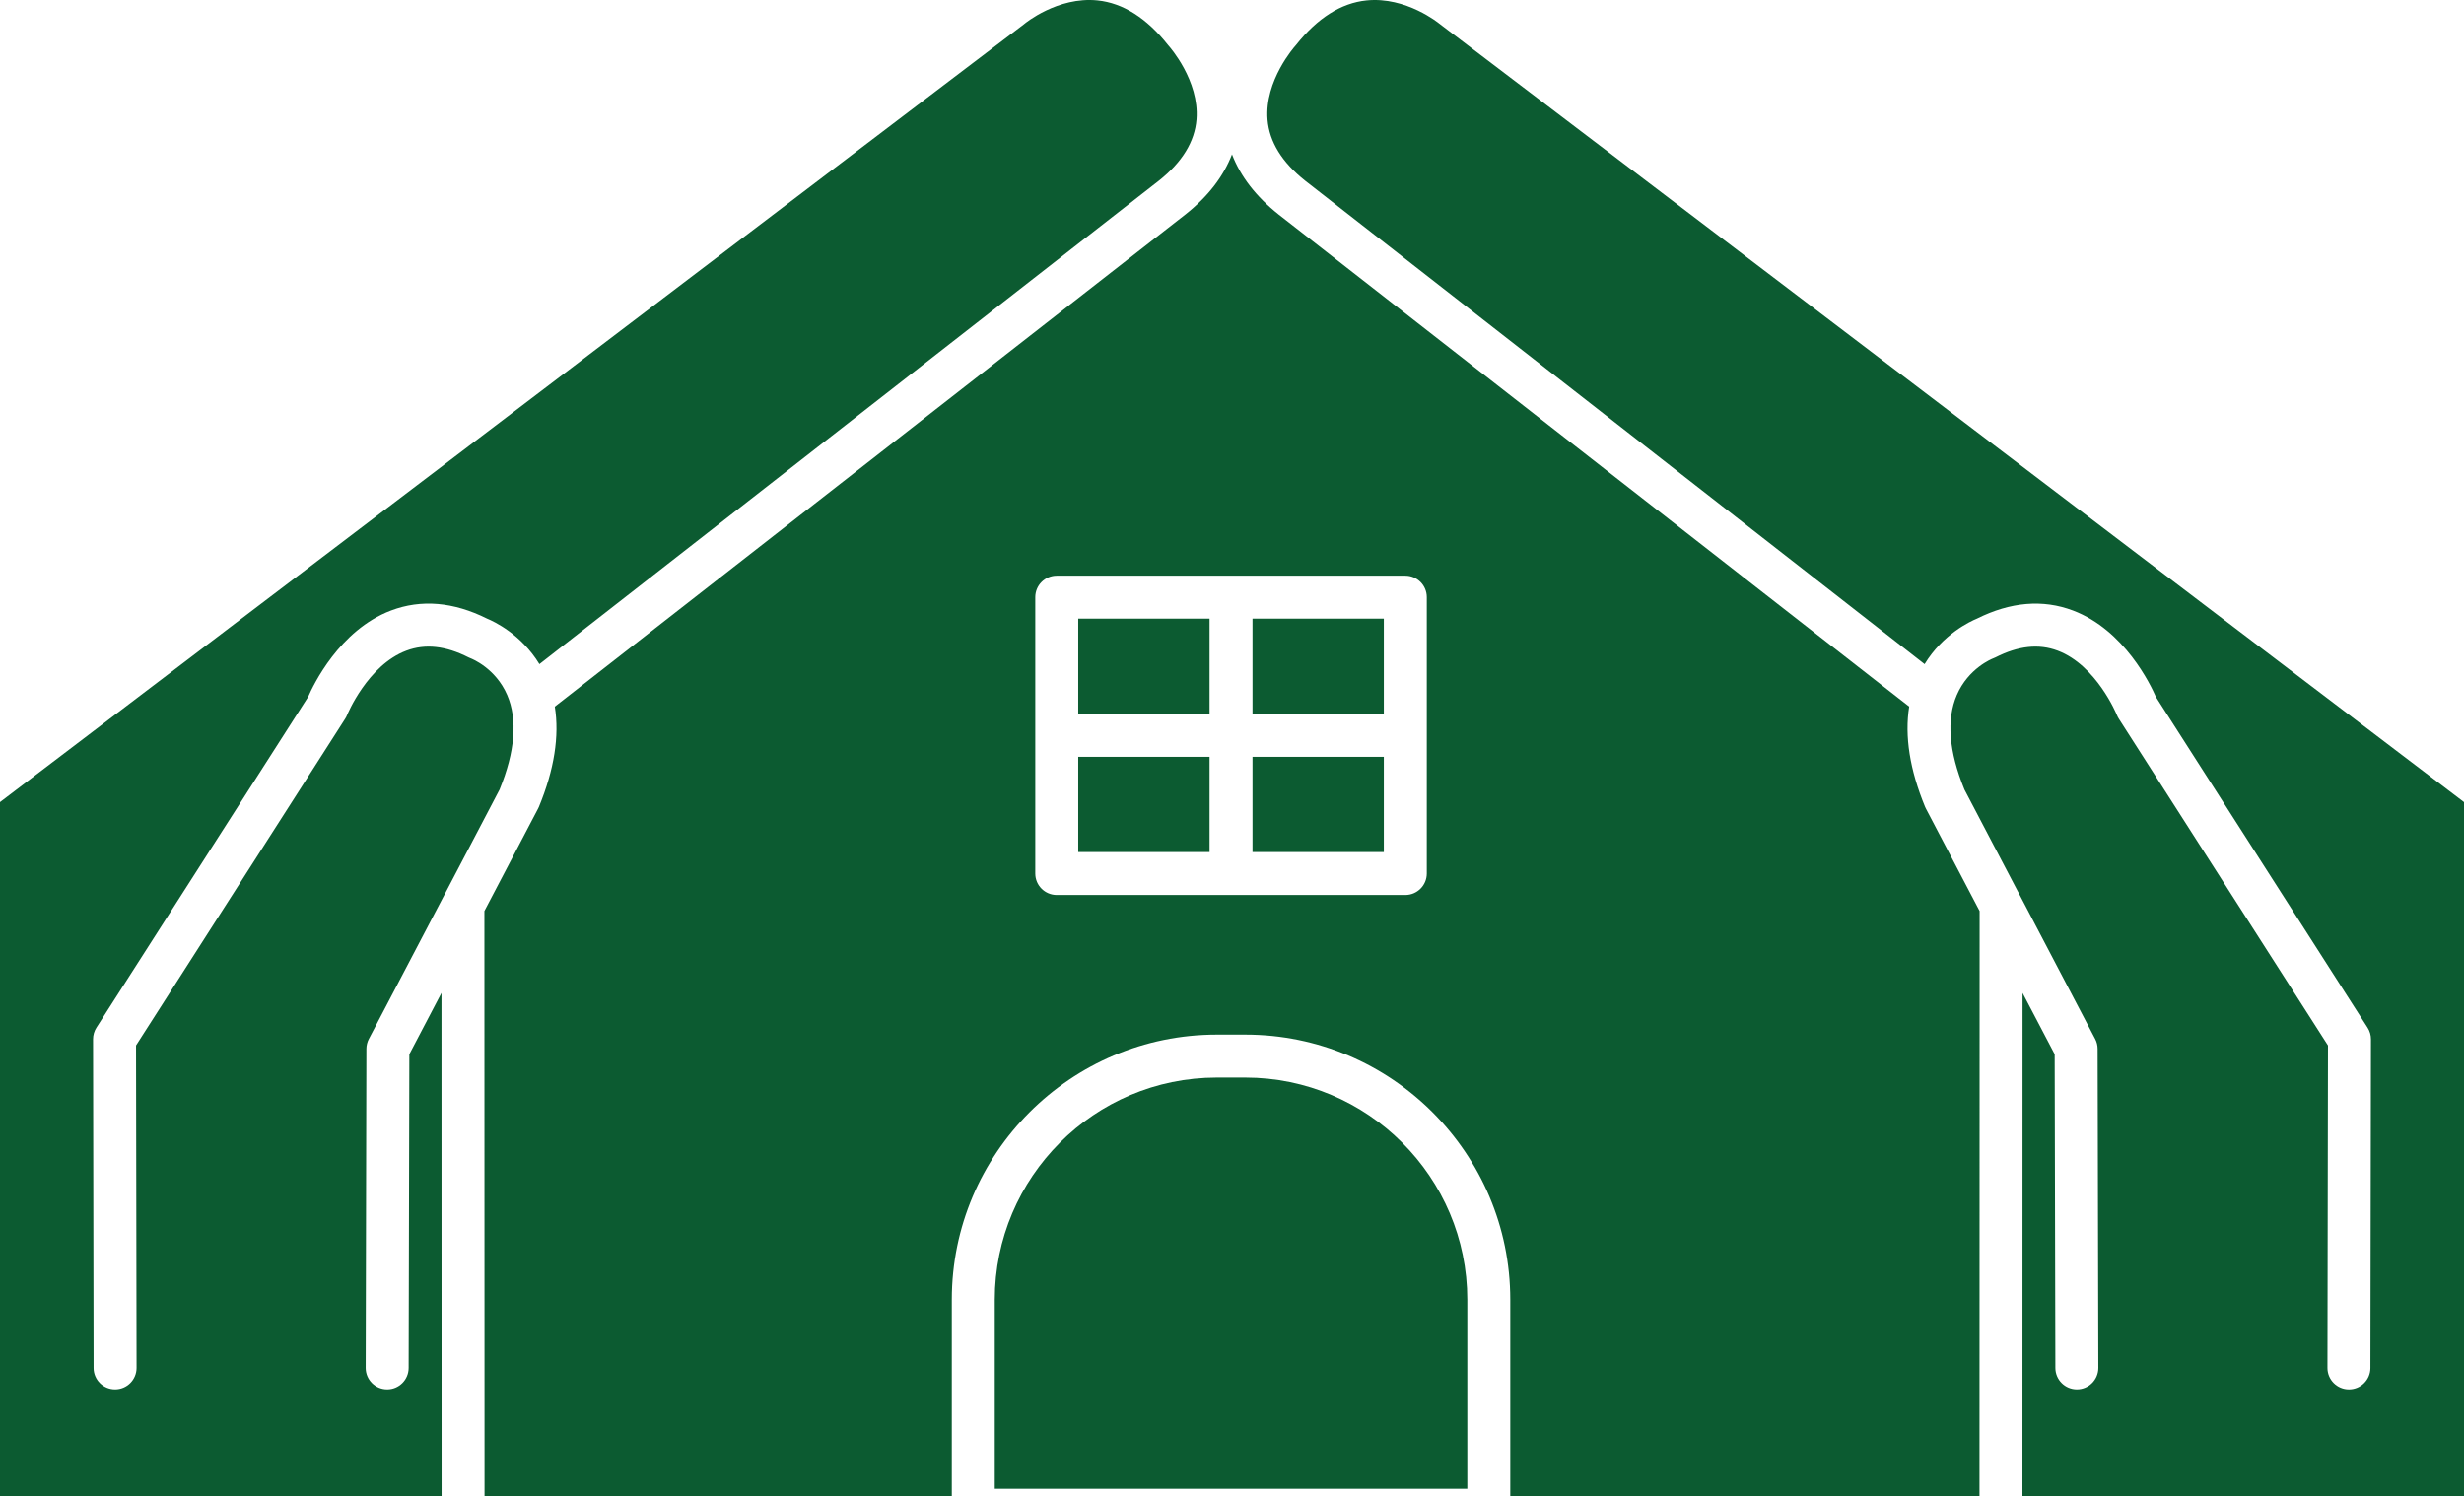 <?xml version="1.0" encoding="utf-8"?>
<!-- Generator: Adobe Illustrator 16.0.0, SVG Export Plug-In . SVG Version: 6.00 Build 0)  -->
<!DOCTYPE svg PUBLIC "-//W3C//DTD SVG 1.1//EN" "http://www.w3.org/Graphics/SVG/1.1/DTD/svg11.dtd">
<svg version="1.1" id="레이어_1" xmlns="http://www.w3.org/2000/svg" xmlns:xlink="http://www.w3.org/1999/xlink" x="0px"
	 y="0px" width="286.787px" height="174.191px" viewBox="0 0 286.787 174.191" enable-background="new 0 0 286.787 174.191"
	 xml:space="preserve">
<g>
	<path fill="#0C5B31" d="M159.047,0.049c-2.955,0.303-5.712,2.047-8.193,5.182l-0.122,0.142c-0.029,0.033-3.579,4.005-3.204,8.561
		c0.213,2.579,1.688,4.971,4.387,7.108l72.09,56.265c2.128-3.488,5.297-4.967,6.089-5.293c3.913-1.955,7.677-2.273,11.188-0.943
		c6.004,2.273,9.057,8.695,9.646,10.058l24.634,38.486c0.259,0.403,0.396,0.872,0.395,1.352l-0.063,38.26
		c-0.002,1.379-1.121,2.496-2.5,2.496c0,0-0.003,0-0.004,0c-1.381-0.003-2.498-1.124-2.496-2.504l0.062-37.526L246.6,83.642
		c-0.086-0.135-0.159-0.277-0.219-0.426c-0.021-0.052-2.375-5.782-6.892-7.479c-2.197-0.824-4.564-0.568-7.237,0.787
		c-0.092,0.046-0.185,0.086-0.281,0.121c-0.096,0.037-2.869,1.131-4.217,4.261c-1.228,2.851-0.93,6.551,0.886,10.997l15.217,29.031
		c0.188,0.356,0.285,0.753,0.286,1.155l0.084,37.125c0.003,1.381-1.113,2.503-2.494,2.506c-0.002,0-0.004,0-0.006,0
		c-1.378,0-2.497-1.116-2.5-2.494l-0.082-36.513l-3.738-7.131l-0.012,58.597l51.393,0.012V93.367L167.532,2.755
		C167.503,2.73,163.669-0.426,159.047,0.049z"/>
	<path fill="#0C5B31" d="M35.86,81.127c0.59-1.362,3.643-7.784,9.646-10.058c3.511-1.33,7.275-1.013,11.188,0.943
		c0.793,0.326,3.963,1.805,6.09,5.294l72.104-56.277c2.694-2.134,4.171-4.536,4.375-7.129c0.355-4.523-3.17-8.489-3.205-8.528
		l-0.12-0.142c-2.483-3.135-5.24-4.879-8.195-5.182c-4.64-0.474-8.456,2.683-8.494,2.714l-0.101,0.081L0,93.367v80.824l51.396-0.012
		l-0.012-58.601l-3.74,7.135l-0.081,36.512c-0.003,1.379-1.122,2.495-2.5,2.495c-0.002,0-0.004,0-0.006,0
		c-1.38-0.003-2.497-1.125-2.494-2.506l0.082-37.125c0.001-0.402,0.099-0.799,0.286-1.155l15.217-29.031
		c1.815-4.446,2.113-8.146,0.886-10.997c-1.348-3.13-4.121-4.224-4.239-4.269c-0.08-0.031-0.182-0.075-0.259-0.113
		c-2.673-1.356-5.04-1.612-7.237-0.787c-4.517,1.696-6.871,7.427-6.895,7.484c-0.058,0.145-0.132,0.289-0.216,0.42L15.833,121.69
		l0.062,37.526c0.002,1.38-1.115,2.501-2.496,2.504c0,0-0.003,0-0.004,0c-1.379,0-2.498-1.117-2.5-2.496l-0.063-38.26
		c-0.001-0.479,0.136-0.948,0.395-1.352L35.86,81.127z"/>
	<path fill="#0C5B31" d="M144.936,125.429h-3.307c-14.253,0-25.848,11.595-25.848,25.847v22.019h55v-22.019
		C170.781,137.023,159.188,125.429,144.936,125.429z"/>
	<rect x="125.496" y="72.012" fill="#0C5B31" width="15.285" height="11.083"/>
	<rect x="145.781" y="72.012" fill="#0C5B31" width="15.285" height="11.083"/>
	<path fill="#0C5B31" d="M224.157,94.121c-0.036-0.067-0.068-0.137-0.098-0.207c-1.783-4.326-2.396-8.231-1.847-11.665
		l-73.39-57.278c-2.641-2.092-4.441-4.439-5.429-7.004c-0.987,2.563-2.784,4.909-5.416,6.993L64.575,82.251
		c0.549,3.433-0.063,7.338-1.848,11.663c-0.029,0.07-0.062,0.14-0.098,0.207l-6.249,11.923l0.016,68.14l54.385-0.001v-22.907
		c0-17.009,13.838-30.847,30.848-30.847h3.307c17.009,0,30.846,13.838,30.846,30.847v22.905l54.612-0.001l0.015-68.132
		L224.157,94.121z M166.066,101.679c0,1.381-1.119,2.5-2.5,2.5h-40.57c-1.381,0-2.5-1.119-2.5-2.5V69.512c0-1.381,1.119-2.5,2.5-2.5
		h40.57c1.381,0,2.5,1.119,2.5,2.5V101.679z"/>
	<rect x="145.781" y="88.095" fill="#0C5B31" width="15.285" height="11.084"/>
	<rect x="125.496" y="88.095" fill="#0C5B31" width="15.285" height="11.084"/>
</g>
</svg>
